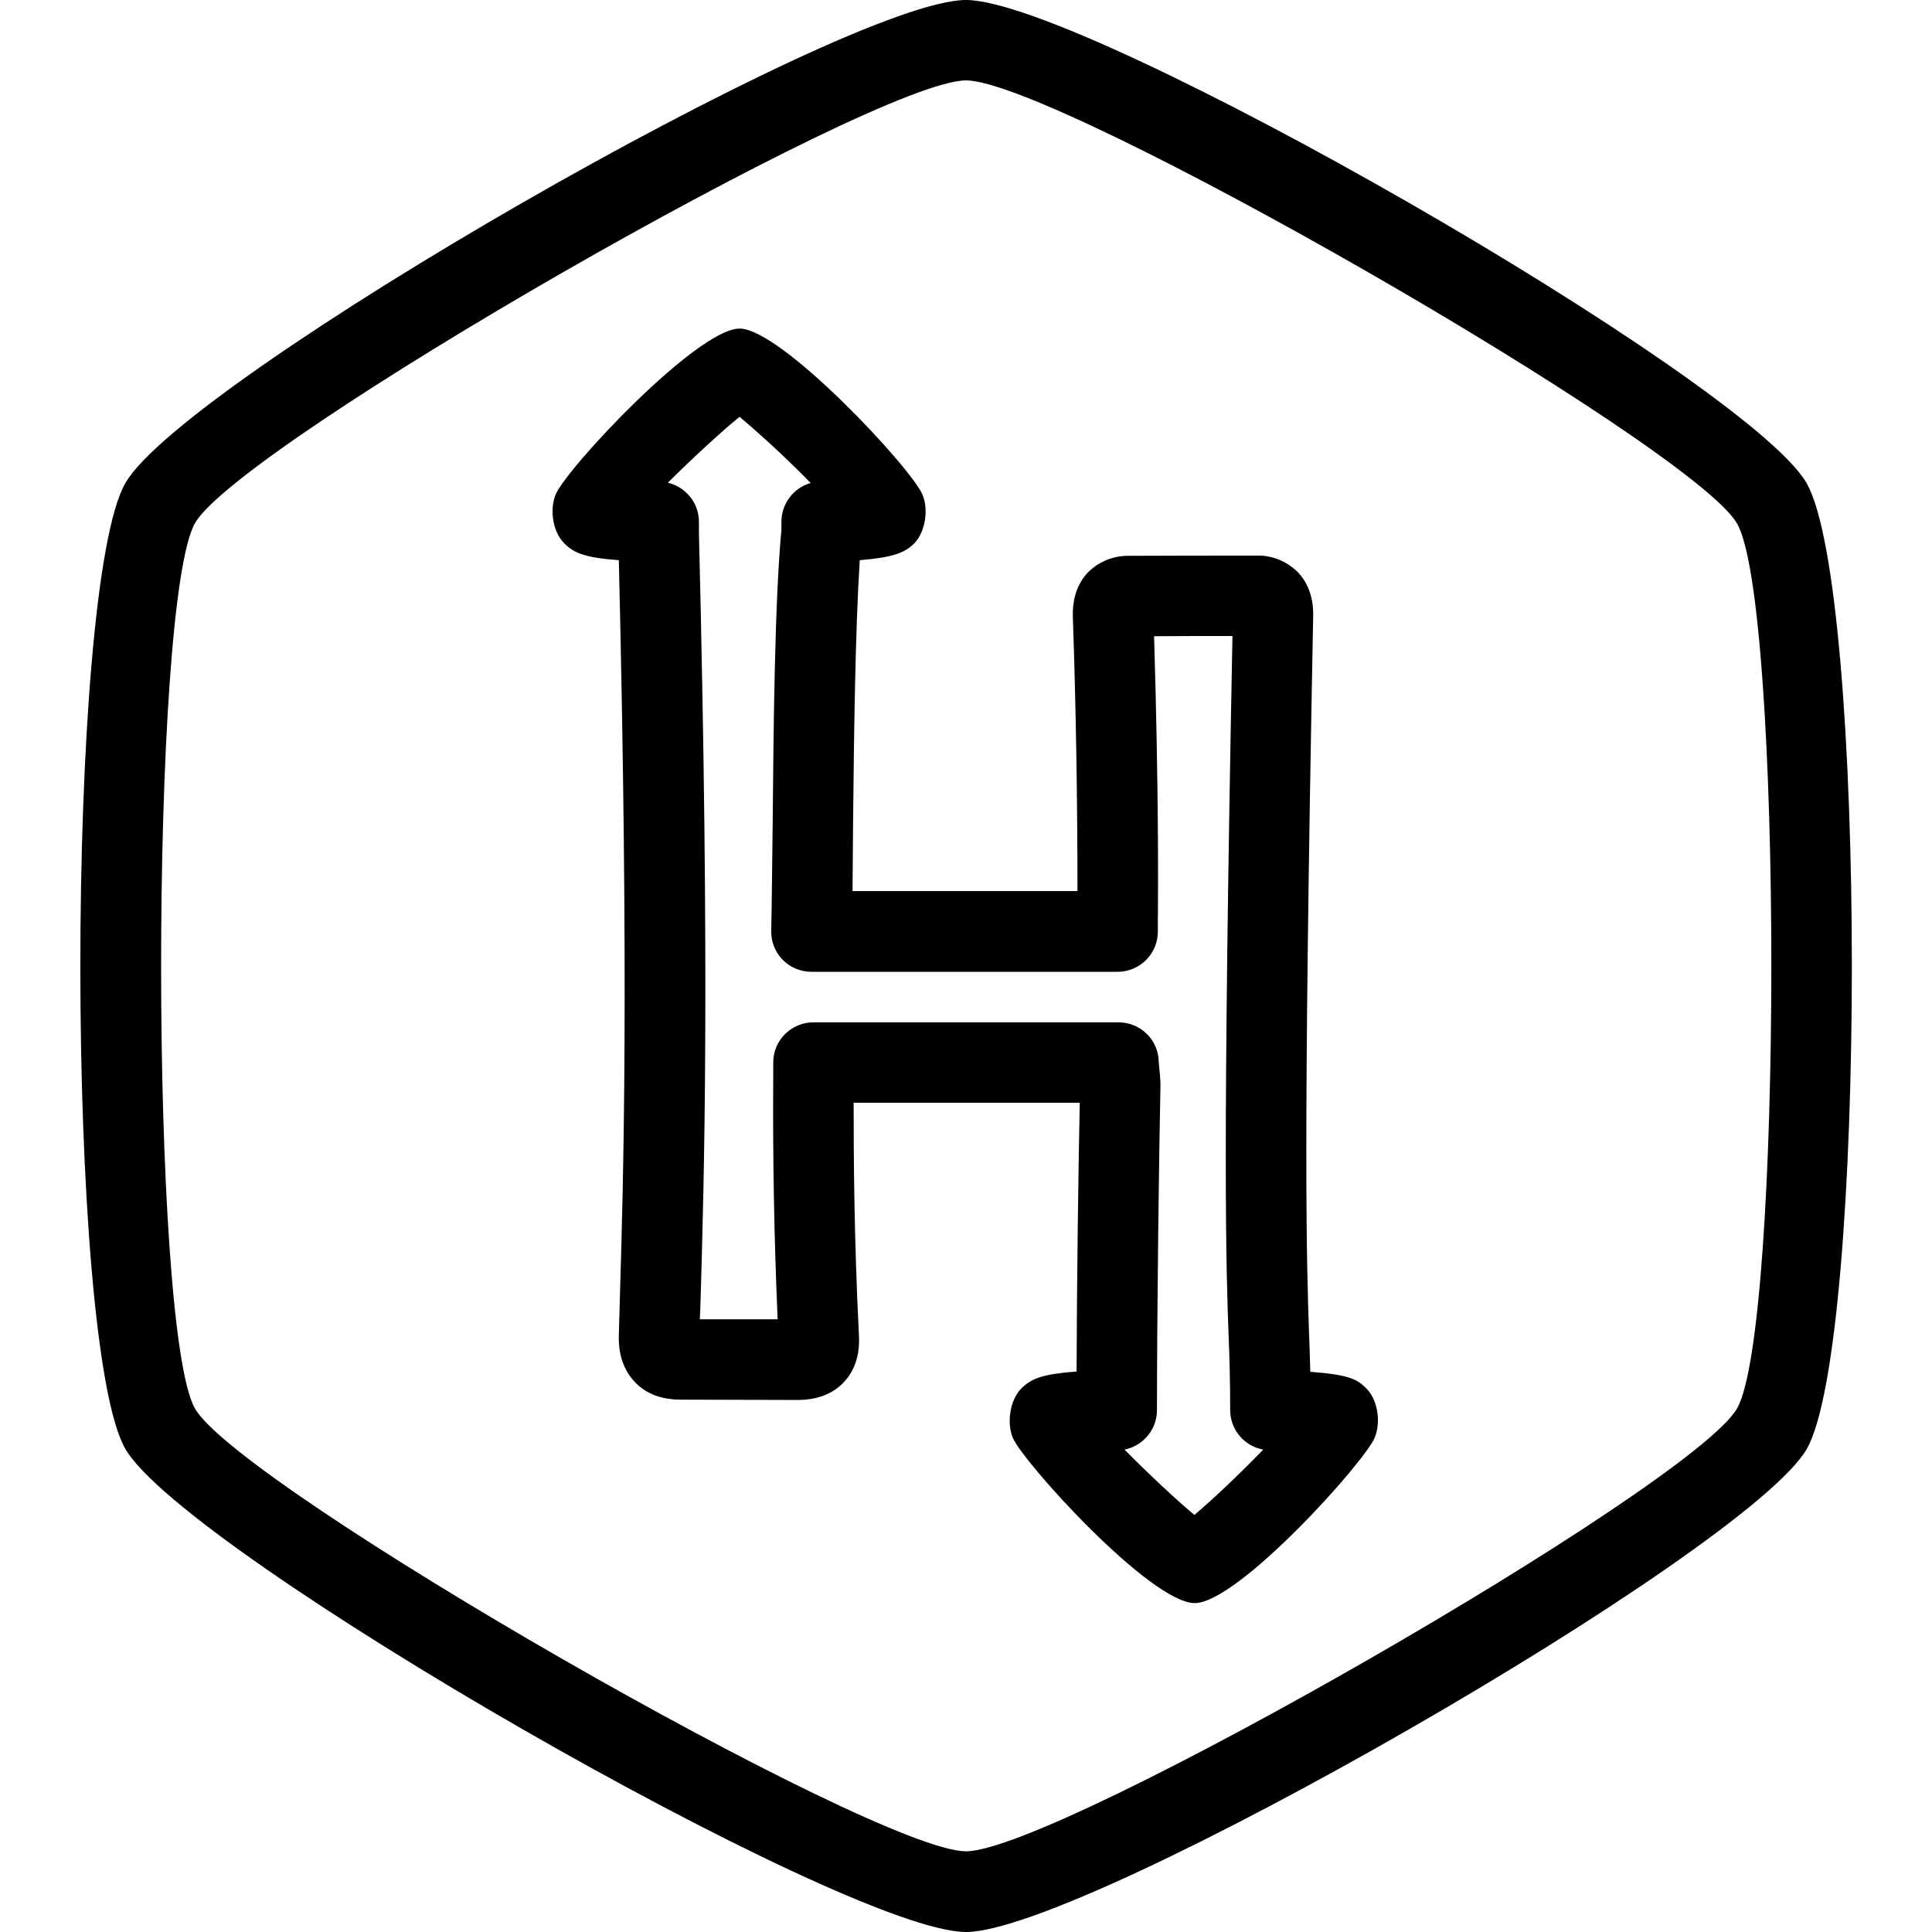 <?xml version="1.0" encoding="UTF-8"?>
<svg xmlns="http://www.w3.org/2000/svg" xmlns:xlink="http://www.w3.org/1999/xlink" width="26px" height="26px" viewBox="0 0 26 26" version="1.1">
<g id="surface1">
<path style=" stroke:none;fill-rule:nonzero;fill:rgb(0%,0%,0%);fill-opacity:1;" d="M 13 26 C 11.375 26 2.496 20.898 1.688 19.5 C 0.879 18.109 0.879 7.902 1.688 6.5 C 2.488 5.105 11.371 0 13 0 C 14.613 0 23.496 5.102 24.309 6.496 C 25.125 7.891 25.125 18.102 24.312 19.504 C 23.5 20.898 14.617 26 13 26 Z M 13 1.082 C 11.766 1.082 3.234 5.98 2.625 7.039 C 2.016 8.102 2.016 17.902 2.625 18.957 C 3.234 20.016 11.77 24.914 13 24.914 C 14.227 24.914 22.758 20.016 23.375 18.957 C 23.992 17.895 23.992 8.098 23.375 7.043 C 22.758 5.984 14.223 1.082 13 1.082 Z M 13 1.082 "/>
<path style=" stroke:none;fill-rule:nonzero;fill:rgb(0%,0%,0%);fill-opacity:1;" d="M 16.078 21.574 C 15.48 21.57 13.766 19.676 13.629 19.348 C 13.547 19.145 13.59 18.84 13.746 18.684 C 13.883 18.547 14.039 18.492 14.488 18.457 C 14.492 17.266 14.512 15.711 14.531 14.84 L 11.488 14.84 C 11.488 15.504 11.492 16.633 11.559 17.969 C 11.574 18.23 11.504 18.445 11.355 18.602 C 11.203 18.762 10.996 18.84 10.73 18.84 L 10.723 18.84 L 9.164 18.836 C 8.902 18.836 8.695 18.758 8.547 18.602 C 8.395 18.445 8.32 18.23 8.328 17.969 L 8.34 17.535 C 8.391 15.836 8.465 13.285 8.328 7.539 C 7.863 7.504 7.723 7.441 7.594 7.312 C 7.438 7.16 7.395 6.859 7.477 6.656 C 7.621 6.305 9.383 4.422 9.953 4.422 C 10.516 4.422 12.27 6.305 12.414 6.656 C 12.5 6.859 12.453 7.16 12.301 7.316 C 12.172 7.438 12.031 7.5 11.57 7.539 C 11.508 8.516 11.492 9.941 11.48 11.113 L 11.473 11.992 L 14.5 11.992 C 14.5 10.766 14.48 9.535 14.438 8.305 C 14.43 8.055 14.5 7.852 14.641 7.703 C 14.785 7.559 14.984 7.477 15.188 7.48 C 15.762 7.477 16.332 7.477 16.902 7.477 C 17.113 7.469 17.312 7.551 17.461 7.695 C 17.605 7.844 17.68 8.051 17.672 8.301 C 17.531 15.582 17.586 17.012 17.617 17.961 C 17.625 18.133 17.629 18.289 17.633 18.461 C 18.148 18.5 18.262 18.559 18.383 18.68 C 18.543 18.836 18.586 19.141 18.5 19.348 C 18.367 19.672 16.672 21.562 16.082 21.574 Z M 15.133 19.508 C 15.445 19.824 15.828 20.184 16.074 20.387 C 16.316 20.184 16.695 19.824 17 19.508 C 16.742 19.461 16.555 19.238 16.555 18.973 C 16.555 18.574 16.547 18.312 16.535 18 C 16.5 17.055 16.449 15.629 16.586 8.559 C 16.234 8.559 15.883 8.559 15.531 8.562 C 15.594 10.629 15.586 11.969 15.582 12.422 L 15.582 12.535 C 15.582 12.836 15.34 13.078 15.039 13.078 L 10.922 13.078 C 10.773 13.078 10.633 13.02 10.531 12.914 C 10.43 12.812 10.375 12.668 10.379 12.523 C 10.387 12.145 10.391 11.652 10.398 11.105 C 10.41 9.758 10.426 8.086 10.516 7.133 L 10.516 7.023 C 10.516 6.781 10.676 6.566 10.91 6.5 C 10.605 6.188 10.285 5.891 9.953 5.609 C 9.703 5.812 9.309 6.176 8.988 6.496 C 9.234 6.555 9.406 6.773 9.406 7.023 L 9.406 7.184 C 9.555 13.188 9.477 15.82 9.426 17.566 L 9.418 17.754 L 10.465 17.754 C 10.418 16.664 10.398 15.574 10.406 14.484 L 10.406 14.297 C 10.406 14 10.648 13.758 10.949 13.758 L 15.051 13.758 C 15.352 13.758 15.594 14 15.594 14.297 C 15.609 14.457 15.617 14.523 15.617 14.605 C 15.598 15.504 15.57 17.648 15.57 18.977 C 15.57 19.234 15.387 19.457 15.133 19.508 Z M 10.148 5.465 Z M 10.148 5.465 "/>
</g>
</svg>

